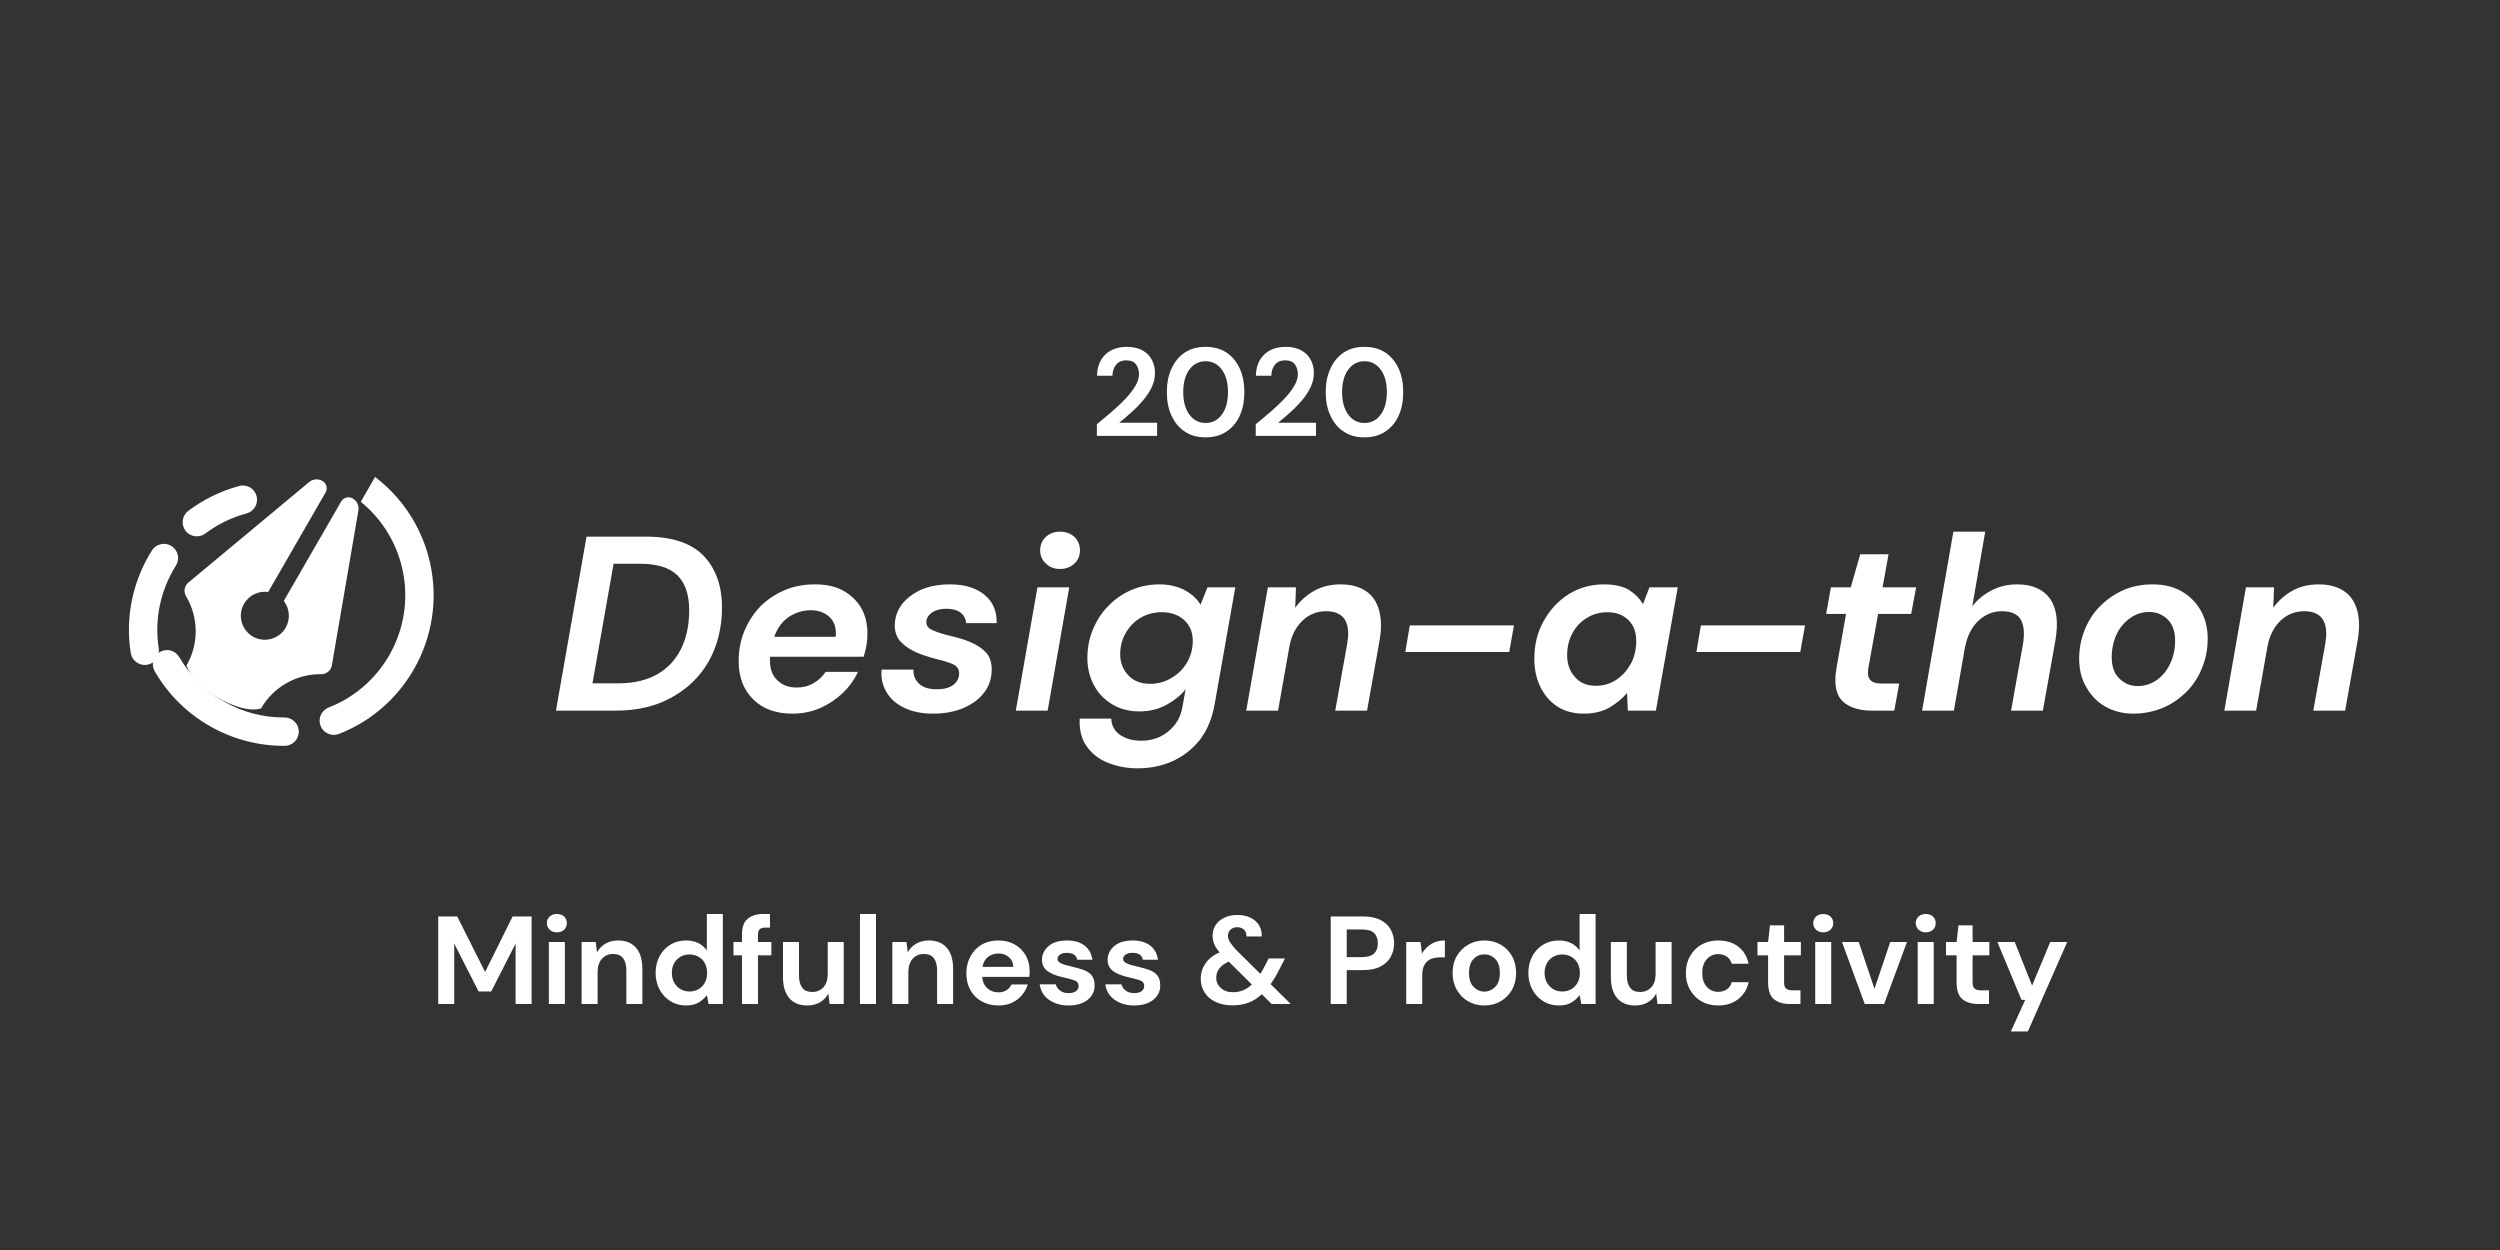 <svg clip-rule="evenodd" fill-rule="evenodd" stroke-linejoin="round" stroke-miterlimit="2" viewBox="0 0 100 50" xmlns="http://www.w3.org/2000/svg"><rect x="0" y="0" width="100" height="50" fill="#333333" stroke="none"/><g fill="#fff"><path d="m2059.8 155.078c-1.29-3.216-2-6.727-2-10.404 0-1.811-1.47-3.282-3.29-3.282-1.81 0-3.28 1.471-3.28 3.282 0 4.543.89 8.883 2.49 12.856.67 1.68 2.59 2.495 4.27 1.818s2.49-2.59 1.81-4.27z" transform="matrix(.045 .167 -.167 .045 -58.578 -329.626)"/><path d="m2082.69 172.408c-6.89-.737-13.03-3.99-17.49-8.82-1.23-1.33-3.31-1.413-4.64-.184s-1.41 3.307-.18 4.637c5.51 5.967 13.1 9.982 21.61 10.893 1.81.192 3.42-1.113 3.62-2.914.19-1.801-1.12-3.42-2.92-3.612z" transform="matrix(.045 .167 -.167 .045 -58.578 -329.626)"/><path d="m2329.59 109.156c6.64.87 13.05 3.854 18.15 8.951 11.48 11.487 12.24 29.667 2.26 42.032-1.04 1.289-2.93 1.491-4.22.452-1.29-1.04-1.49-2.93-.45-4.219 8.08-10.009 7.46-24.725-1.83-34.022-3.93-3.925-8.82-6.301-13.91-7.13z" transform="matrix(.164 .094 -.094 .164 -356.79 -217.805)"/><path d="m307.971 412.093c.815 0 1.543.508 1.825 1.272 1.669 4.523 7.31 19.807 9.062 24.553.301.816-.037 1.73-.796 2.154 0 0 0 0-.001 0-3.607 2.015-5.841 5.823-5.841 9.954-2.517 2.742-11.336 2.742-14.323 0 0-4.131-2.235-7.939-5.842-9.954-.76-.424-1.098-1.338-.796-2.154 1.751-4.746 7.392-20.03 9.061-24.553.282-.764 1.011-1.272 1.825-1.272h.004c.374 0 .732.149.996.413.265.265.413.623.413.997v19.123c-1.465.594-2.5 2.032-2.5 3.709 0 2.208 1.792 4 4 4s4-1.792 4-4c0-1.677-1.035-3.115-2.5-3.709v-19.123c0-.374.149-.732.413-.997.264-.264.623-.413.996-.413z" transform="matrix(.208 .12 -.12 .208 -.498 -102.735)"/><path d="m2205.68 166.712c-7.9 4.603-17.76 4.603-25.66 0-1.43-.833-3.27-.348-4.1 1.082-.83 1.431-.35 3.269 1.08 4.103 9.76 5.686 21.94 5.686 31.7 0 1.43-.834 1.91-2.672 1.08-4.103-.83-1.43-2.67-1.915-4.1-1.082z" transform="matrix(.164 .094 -.094 .164 -334.68 -205.976)"/><g fill-rule="nonzero"><path d="m.025 0 .123-.7h.239c.105 0 .183.026.232.077s.074.121.074.208c0 .081-.018.153-.053.216-.036.063-.086.111-.15.146-.064.036-.139.053-.226.053zm.147-.11h.105c.061 0 .112-.012.155-.036.042-.024.074-.058.096-.102s.033-.096.033-.156c0-.063-.016-.11-.048-.141s-.082-.046-.151-.046h-.105z" transform="matrix(9.943 0 0 9.943 21.989 28.426)"/><path d="m.26.012c-.066 0-.119-.019-.157-.057-.039-.038-.059-.089-.059-.154 0-.042.007-.082.022-.119s.036-.07.063-.099c.027-.028.06-.05.098-.067.037-.016.079-.024.124-.024.044 0 .082.008.113.025s.056.041.073.07c.017.03.025.064.025.102 0 .016-.001.032-.004.049s-.007.032-.011.045h-.377v.017c0 .033.01.06.03.078.02.02.046.029.078.029.025 0 .048-.006.068-.018.019-.011.035-.026.048-.045h.13c-.015.032-.036.061-.062.086-.027.025-.057.045-.091.06-.035.015-.072.022-.111.022zm.074-.416c-.031 0-.06.009-.087.026-.027.018-.047.045-.06.081h.247c.001-.005.001-.009.001-.011.001-.029-.008-.053-.027-.07s-.043-.026-.074-.026z" transform="matrix(9.943 0 0 9.943 29.109 28.426)"/><path d="m.23.012c-.045 0-.084-.008-.115-.023-.032-.015-.056-.036-.072-.063s-.023-.057-.02-.091h.128c-.001.023.007.042.023.057s.04.022.072.022c.028 0 .05-.006.066-.018.015-.012.023-.027.023-.046 0-.017-.008-.029-.025-.037-.017-.007-.038-.014-.064-.02-.027-.007-.054-.015-.08-.026s-.047-.025-.064-.042-.026-.04-.026-.067c0-.032.01-.061.029-.086.019-.024.045-.044.078-.059.033-.014.072-.021.115-.021.059 0 .105.014.139.042s.05.066.049.114h-.123c-.001-.017-.008-.031-.022-.042-.015-.011-.034-.016-.057-.016-.024 0-.043.005-.058.015-.015.011-.023.024-.023.039s.009.026.027.033c.017.008.04.015.069.022.031.007.06.016.085.027s.044.024.06.041c.015.017.022.04.022.067 0 .036-.01.067-.031.094s-.049.047-.084.062c-.036.015-.076.022-.121.022z" transform="matrix(9.943 0 0 9.943 35.035 28.426)"/><path d="m.205-.57c-.023 0-.042-.007-.057-.022-.016-.014-.023-.032-.023-.053s.007-.039.023-.054c.015-.014.034-.021.057-.021s.042.007.058.021c.015.015.022.033.022.054s-.007.039-.022.053c-.016.015-.035.022-.058.022zm-.178.57.087-.496h.128l-.087.496z" transform="matrix(9.943 0 0 9.943 40.364 28.426)"/><path d="m.247.232c-.041 0-.08-.007-.116-.021-.037-.014-.066-.036-.087-.065-.022-.029-.032-.067-.03-.114h.127c.001.028.013.05.036.066.022.015.051.023.086.023.025 0 .049-.005.072-.015.023-.011.044-.027.061-.048.017-.022.028-.049.033-.082l.011-.062c-.019.024-.045.045-.076.062-.032.018-.069.027-.111.027-.041 0-.078-.01-.109-.029s-.056-.044-.073-.077c-.017-.032-.026-.068-.026-.108 0-.041.007-.079.022-.115s.035-.068.062-.095c.026-.027.057-.049.092-.064s.073-.023.114-.023c.038 0 .072.008.101.023.029.016.051.036.064.059l.028-.07h.112l-.083.47c-.01.057-.03.105-.06.144-.031.038-.068.067-.111.086s-.09.028-.139.028zm.051-.34c.031 0 .06-.008.086-.024.026-.015.047-.036.062-.062s.023-.055.023-.087c0-.033-.011-.061-.034-.083-.023-.021-.054-.032-.091-.032-.032 0-.061.008-.086.023s-.045.036-.059.061c-.015.026-.022.054-.022.085 0 .034.011.062.033.085.021.023.051.034.088.034z" transform="matrix(9.943 0 0 9.943 43.048 28.426)"/><path d="m.022 0 .087-.496h.113l-.003.082c.021-.029.047-.052.078-.069s.066-.025.105-.025c.051 0 .091.014.12.042.028.029.042.07.042.123 0 .019-.002.04-.006.063l-.05.28h-.128l.048-.268c.001-.008.002-.016.003-.023s.001-.013.001-.019c0-.06-.03-.09-.089-.09-.035 0-.067.012-.094.037-.027.026-.045.06-.053.103l-.046.26z" transform="matrix(9.943 0 0 9.943 49.631 28.426)"/><path d="m.053-.236.018-.107h.419l-.019.107z" transform="matrix(9.943 0 0 9.943 55.686 28.426)"/><path d="m.243.012c-.041 0-.077-.01-.106-.029s-.052-.046-.068-.079-.024-.071-.024-.112c0-.057.012-.108.038-.153.025-.045.058-.081.101-.108.042-.026.089-.039.141-.039.041 0 .075.007.1.022.025.016.044.035.057.058l.026-.068h.114l-.088.496h-.113l-.003-.071c-.019.022-.042.041-.07.058-.029.017-.064.025-.105.025zm.049-.112c.031 0 .059-.008.084-.025.024-.016.043-.038.058-.065.014-.027.021-.057.021-.09 0-.035-.01-.063-.031-.084s-.049-.032-.085-.032c-.031 0-.059.008-.083.023-.025.015-.044.036-.058.062s-.021.055-.021.088c0 .035.01.064.031.087.02.024.048.036.084.036z" transform="matrix(9.943 0 0 9.943 60.926 28.426)"/><path d="m.053-.236.018-.107h.419l-.019.107z" transform="matrix(9.943 0 0 9.943 67.329 28.426)"/><path d="m.234 0c-.045 0-.081-.009-.108-.028-.028-.019-.041-.051-.041-.097 0-.015.002-.031.005-.049l.038-.215h-.08l.019-.107h.08l.038-.133h.114l-.024.133h.135l-.02.107h-.133l-.039.216c-.001.007-.002.013-.002.02 0 .016.005.027.014.034s.023.01.044.01h.068l-.02.109z" transform="matrix(9.943 0 0 9.943 72.569 28.426)"/><path d="m.022 0 .126-.72h.128l-.052.3c.021-.027.047-.048.078-.064s.065-.024.102-.024c.061 0 .105.019.133.058.027.039.034.095.021.17l-.05.28h-.128l.048-.268c.007-.043.004-.075-.009-.098s-.039-.034-.076-.034c-.035 0-.067.013-.094.038s-.045.061-.054.106v-.001l-.045.257z" transform="matrix(9.943 0 0 9.943 76.664 28.426)"/><path d="m.263.012c-.043 0-.081-.01-.114-.029s-.058-.046-.076-.079c-.019-.032-.028-.07-.028-.113 0-.042.008-.081.023-.118.015-.036.035-.068.063-.095.027-.027.058-.048.094-.064.036-.015.075-.022.116-.022.044 0 .083.009.116.028s.058.044.077.077.028.071.028.114-.008.082-.023.118c-.015.037-.036.069-.063.096-.028.027-.059.049-.095.064-.037.015-.076.023-.118.023zm.017-.111c.029 0 .054-.008.077-.024s.041-.038.054-.066c.013-.027.02-.058.02-.093 0-.037-.01-.065-.03-.085-.021-.02-.045-.03-.074-.03-.028 0-.053.008-.076.024s-.042.038-.055.065c-.013.028-.02.059-.02.094 0 .037.01.065.031.085.02.02.044.03.073.03z" transform="matrix(9.943 0 0 9.943 82.719 28.426)"/><path d="m.022 0 .087-.496h.113l-.003.082c.021-.029.047-.052.078-.069s.066-.025.105-.025c.051 0 .091.014.12.042.028.029.042.07.042.123 0 .019-.002.04-.006.063l-.05.28h-.128l.048-.268c.001-.008.002-.016.003-.023s.001-.013.001-.019c0-.06-.03-.09-.089-.09-.035 0-.067.012-.094.037-.027.026-.045.06-.053.103l-.046.26z" transform="matrix(9.943 0 0 9.943 88.754 28.426)"/><path d="m.051 0v-.093c.043-.035.084-.07.125-.105.04-.035.076-.069.108-.103.031-.034.057-.067.076-.1.019-.032.028-.063.028-.094 0-.029-.008-.054-.023-.076-.016-.022-.042-.033-.078-.033-.037 0-.064.012-.083.036s-.028.053-.028.087h-.124c.001-.051.013-.094.034-.129.021-.034.05-.06.085-.077s.075-.025.119-.025c.071 0 .127.02.167.058.039.04.059.09.059.152 0 .039-.009.076-.026.113-.018.037-.041.072-.07.106s-.06.066-.093.095c-.033.03-.066.058-.097.083h.303v.105z" transform="matrix(5 0 0 5 43.619 17.434)"/><path d="m.355.012c-.065 0-.12-.015-.166-.046-.046-.03-.081-.072-.106-.127-.026-.054-.038-.117-.038-.189 0-.071.012-.134.038-.189.025-.055.06-.097.106-.128.046-.03.101-.045.166-.045s.12.015.166.045c.046.031.082.073.107.128s.037.118.037.189c0 .072-.012.135-.037.189-.025.055-.061.097-.107.127-.046.031-.101.046-.166.046zm0-.115c.053 0 .096-.022.129-.066s.05-.104.05-.181-.017-.137-.05-.181-.076-.066-.129-.066-.096.022-.129.066-.05.104-.05.181.017.137.05.181.076.066.129.066z" transform="matrix(5 0 0 5 46.449 17.434)"/><path d="m.051 0v-.093c.043-.035.084-.07.125-.105.04-.035.076-.069.108-.103.031-.034.057-.067.076-.1.019-.032.028-.063.028-.094 0-.029-.008-.054-.023-.076-.016-.022-.042-.033-.078-.033-.037 0-.064.012-.083.036s-.028.053-.028.087h-.124c.001-.051.013-.094.034-.129.021-.034.05-.06.085-.077s.075-.025.119-.025c.071 0 .127.02.167.058.039.04.059.09.059.152 0 .039-.009.076-.026.113-.018.037-.041.072-.07.106s-.06.066-.093.095c-.033.03-.066.058-.097.083h.303v.105z" transform="matrix(5 0 0 5 49.974 17.434)"/><path d="m.355.012c-.065 0-.12-.015-.166-.046-.046-.03-.081-.072-.106-.127-.026-.054-.038-.117-.038-.189 0-.071.012-.134.038-.189.025-.055.06-.097.106-.128.046-.03.101-.045.166-.045s.12.015.166.045c.046.031.082.073.107.128s.037.118.037.189c0 .072-.012.135-.037.189-.025.055-.061.097-.107.127-.046.031-.101.046-.166.046zm0-.115c.053 0 .096-.022.129-.066s.05-.104.05-.181-.017-.137-.05-.181-.076-.066-.129-.066-.096.022-.129.066-.05.104-.05.181.017.137.05.181.076.066.129.066z" transform="matrix(5 0 0 5 52.804 17.434)"/><path d="m.068 0v-.7h.152l.223.444.22-.444h.152v.7h-.128v-.483l-.195.383h-.101l-.195-.383v.483z" transform="matrix(5 0 0 5 17.189 40.159)"/><path d="m.134-.573c-.023 0-.042-.007-.057-.021s-.023-.032-.023-.053.008-.039.023-.053c.015-.013.034-.02.057-.02s.043.007.058.02c.014.014.022.032.022.053s-.008.039-.022.053c-.015.014-.035.021-.058.021zm-.064.573v-.496h.128v.496z" transform="matrix(5 0 0 5 21.604 40.159)"/><path d="m.065 0v-.496h.113l.01.084c.015-.029.038-.053.067-.07s.063-.026.102-.026c.061 0 .109.019.143.058s.051.095.051.17v.28h-.128v-.268c0-.043-.009-.075-.026-.098s-.044-.034-.081-.034c-.036 0-.065.013-.088.038s-.035.061-.035.106v.256z" transform="matrix(5 0 0 5 22.939 40.159)"/><path d="m.293.012c-.047 0-.088-.011-.125-.034s-.066-.054-.087-.093-.032-.084-.032-.134.011-.094.032-.134c.021-.039.05-.069.087-.092.037-.022.078-.033.125-.033.037 0 .07.007.098.021s.051.034.068.059v-.292h.128v.72h-.114l-.014-.071c-.016.022-.037.041-.063.058-.027.017-.061.025-.103.025zm.027-.112c.041 0 .075-.014.102-.042.026-.027.039-.063.039-.106s-.013-.079-.039-.107c-.027-.027-.061-.041-.102-.041s-.074.014-.101.041-.04.063-.04.106.013.079.04.107.06.042.101.042z" transform="matrix(5 0 0 5 25.979 40.159)"/><path d="m.088 0v-.389h-.068v-.107h.068v-.058c0-.06.015-.103.046-.128.03-.025.071-.038.123-.038h.055v.109h-.035c-.022 0-.038.004-.047.013s-.014.023-.014.044v.058h.107v.107h-.107v.389z" transform="matrix(5 0 0 5 29.239 40.159)"/><path d="m.543-.496v.496h-.113l-.01-.084c-.015.029-.037.053-.066.07s-.064.026-.103.026c-.061 0-.109-.019-.143-.058s-.051-.095-.051-.17v-.28h.128v.268c0 .043.009.075.026.098s.044.034.081.034c.036 0 .066-.013.089-.038s.034-.061.034-.106v-.256z" transform="matrix(5 0 0 5 31.034 40.159)"/><path d="m34.399 36.559h.64v3.6h-.64z" stroke-width="5"/><path d="m.065 0v-.496h.113l.01.084c.015-.029.038-.053.067-.07s.063-.026.102-.026c.061 0 .109.019.143.058s.051.095.051.17v.28h-.128v-.268c0-.043-.009-.075-.026-.098s-.044-.034-.081-.034c-.036 0-.065.013-.088.038s-.035.061-.035.106v.256z" transform="matrix(5 0 0 5 35.369 40.159)"/><path d="m.306.012c-.05 0-.094-.011-.133-.032s-.069-.051-.091-.09-.033-.083-.033-.134.011-.097.033-.137c.021-.04.051-.071.09-.094.038-.022.083-.033.135-.033.049 0 .092.011.129.032s.066.05.088.087c.021.037.031.079.031.124v.023c-.001.008-.001.016-.002.025h-.377c.003.039.016.069.041.091.024.022.053.033.088.033.026 0 .048-.006.066-.018.017-.011.03-.026.039-.045h.13c-.009.031-.025.06-.046.085-.022.026-.049.046-.08.061-.032.015-.068.022-.108.022zm.001-.416c-.031 0-.059.009-.083.026-.024.018-.039.045-.046.081h.247c-.002-.033-.014-.059-.036-.078s-.049-.029-.082-.029z" transform="matrix(5 0 0 5 38.409 40.159)"/><path d="m.27.012c-.044 0-.083-.007-.116-.022-.033-.014-.06-.034-.08-.059s-.032-.055-.036-.088h.129c.004.019.015.036.033.049.017.014.04.021.068.021s.049-.006.062-.017.019-.024.019-.039c0-.021-.009-.036-.028-.044-.019-.007-.045-.015-.078-.022-.021-.005-.043-.01-.065-.017s-.042-.015-.06-.026c-.019-.01-.034-.023-.045-.04-.011-.016-.017-.036-.017-.06 0-.044.018-.081.053-.111.034-.03.084-.045.147-.045.059 0 .106.014.141.041s.055.065.062.113h-.121c-.007-.037-.035-.055-.083-.055-.024 0-.042.005-.055.014s-.02.021-.02.035c0 .015.01.026.029.035s.045.017.077.024c.035.008.067.017.096.026.029.01.052.024.069.043s.026.047.026.082c.001.031-.007.058-.024.083s-.041.044-.072.058-.068.021-.111.021z" transform="matrix(5 0 0 5 41.399 40.159)"/><path d="m.27.012c-.044 0-.083-.007-.116-.022-.033-.014-.06-.034-.08-.059s-.032-.055-.036-.088h.129c.004.019.015.036.033.049.017.014.04.021.068.021s.049-.006.062-.017.019-.024.019-.039c0-.021-.009-.036-.028-.044-.019-.007-.045-.015-.078-.022-.021-.005-.043-.01-.065-.017s-.042-.015-.06-.026c-.019-.01-.034-.023-.045-.04-.011-.016-.017-.036-.017-.06 0-.044.018-.081.053-.111.034-.03.084-.045.147-.045.059 0 .106.014.141.041s.055.065.062.113h-.121c-.007-.037-.035-.055-.083-.055-.024 0-.042.005-.055.014s-.02.021-.02.035c0 .015.01.026.029.035s.045.017.077.024c.035.008.067.017.096.026.029.01.052.024.069.043s.026.047.026.082c.001.031-.007.058-.024.083s-.041.044-.072.058-.068.021-.111.021z" transform="matrix(5 0 0 5 44.024 40.159)"/><path d="m.292.011c-.051 0-.096-.009-.134-.027-.038-.017-.067-.042-.088-.074s-.032-.069-.032-.112c0-.045.013-.086.038-.123s.063-.066.113-.088c-.02-.023-.034-.045-.043-.066s-.013-.043-.013-.066c0-.032.008-.061.024-.086s.039-.044.069-.059c.029-.015.065-.022.106-.022.042 0 .078.008.107.023s.052.036.067.062.021.055.02.087h-.122c0-.025-.007-.043-.021-.056-.015-.012-.032-.018-.052-.018-.023 0-.041.006-.054.019-.014.013-.021.029-.021.049 0 .017.005.034.016.051s.026.037.047.06l.196.194c.014-.023.029-.049.044-.079l.022-.044h.131l-.035.068c-.027.054-.053.1-.08.137l.161.159h-.153l-.078-.078c-.034.031-.07.054-.108.068-.039.014-.081.021-.127.021zm-.13-.221c0 .033.012.06.037.082.024.023.056.034.097.034.058 0 .108-.021.151-.062l-.185-.183c-.034.015-.059.033-.075.055-.017.022-.025.047-.025.074z" transform="matrix(5 0 0 5 47.839 40.159)"/><path d="m.068 0v-.7h.259c.056 0 .102.009.139.028s.064.044.082.077.027.069.027.11c0 .039-.009.074-.026.106-.017.033-.044.059-.081.078-.037.02-.084.03-.141.03h-.131v.271zm.128-.375h.123c.045 0 .077-.01.097-.03.019-.019.029-.046.029-.08 0-.035-.01-.062-.029-.082-.02-.019-.052-.029-.097-.029h-.123z" transform="matrix(5 0 0 5 52.889 40.159)"/><path d="m.065 0v-.496h.114l.012.093c.018-.032.043-.057.074-.077.031-.019.067-.028.109-.028v.135h-.036c-.028 0-.053.004-.075.013s-.039.024-.051.045c-.013.021-.019.051-.019.089v.226z" transform="matrix(5 0 0 5 55.924 40.159)"/><path d="m.303.012c-.048 0-.091-.011-.129-.033-.039-.022-.069-.053-.091-.092-.023-.039-.034-.084-.034-.135s.011-.097.034-.136.053-.069.092-.091c.038-.022.081-.033.129-.033.047 0 .09.011.129.033.038.022.068.052.091.091.022.039.033.085.033.136s-.011.096-.033.135c-.023.039-.053.07-.092.092-.039.022-.082.033-.129.033zm0-.111c.033 0 .062-.013.087-.038s.037-.062.037-.111-.012-.087-.037-.112-.053-.037-.086-.037c-.034 0-.063.012-.087.037-.025.025-.037.063-.037.112s.012.086.037.111c.024.025.053.038.086.038z" transform="matrix(5 0 0 5 57.859 40.159)"/><path d="m.293.012c-.047 0-.088-.011-.125-.034s-.066-.054-.087-.093-.032-.084-.032-.134.011-.094.032-.134c.021-.039.05-.069.087-.092.037-.022.078-.033.125-.033.037 0 .07.007.098.021s.051.034.068.059v-.292h.128v.72h-.114l-.014-.071c-.016.022-.037.041-.063.058-.027.017-.061.025-.103.025zm.027-.112c.041 0 .075-.014.102-.042.026-.027.039-.063.039-.106s-.013-.079-.039-.107c-.027-.027-.061-.041-.102-.041s-.074.014-.101.041-.04.063-.04.106.013.079.04.107.06.042.101.042z" transform="matrix(5 0 0 5 60.889 40.159)"/><path d="m.543-.496v.496h-.113l-.01-.084c-.015.029-.037.053-.066.07s-.064.026-.103.026c-.061 0-.109-.019-.143-.058s-.051-.095-.051-.17v-.28h.128v.268c0 .043.009.075.026.098s.044.034.081.034c.036 0 .066-.013.089-.038s.034-.061.034-.106v-.256z" transform="matrix(5 0 0 5 64.149 40.159)"/><path d="m.308.012c-.051 0-.095-.011-.134-.033s-.069-.053-.091-.092c-.023-.039-.034-.084-.034-.135s.011-.096.034-.135c.022-.039.052-.07.091-.092s.083-.033.134-.033c.063 0 .117.016.16.049s.071.079.083.137h-.135c-.007-.024-.02-.043-.039-.057-.02-.013-.043-.02-.07-.02-.035 0-.065.013-.09.04s-.037.064-.037.111.012.084.037.111.055.04.09.04c.027 0 .05-.007.07-.02.019-.013.032-.032.039-.057h.135c-.012.056-.04.101-.083.135-.043.034-.097.051-.16.051z" transform="matrix(5 0 0 5 67.189 40.159)"/><path d="m.286 0c-.052 0-.094-.013-.125-.038s-.047-.07-.047-.135v-.216h-.085v-.107h.085l.015-.133h.113v.133h.134v.107h-.134v.217c0 .024.005.04.016.049.01.009.028.014.053.014h.062v.109z" transform="matrix(5 0 0 5 70.154 40.159)"/><path d="m.134-.573c-.023 0-.042-.007-.057-.021s-.023-.032-.023-.053.008-.039.023-.053c.015-.013.034-.02.057-.02s.043.007.058.02c.014.014.022.032.022.053s-.008.039-.022.053c-.015.014-.035.021-.058.021zm-.064.573v-.496h.128v.496z" transform="matrix(5 0 0 5 72.259 40.159)"/><path d="m.199 0-.182-.496h.134l.126.375.126-.375h.134l-.183.496z" transform="matrix(5 0 0 5 73.594 40.159)"/><path d="m.134-.573c-.023 0-.042-.007-.057-.021s-.023-.032-.023-.053.008-.039.023-.053c.015-.013.034-.02.057-.02s.043.007.058.02c.014.014.022.032.022.053s-.008.039-.022.053c-.015.014-.035.021-.058.021zm-.064.573v-.496h.128v.496z" transform="matrix(5 0 0 5 76.359 40.159)"/><path d="m.286 0c-.052 0-.094-.013-.125-.038s-.047-.07-.047-.135v-.216h-.085v-.107h.085l.015-.133h.113v.133h.134v.107h-.134v.217c0 .024.005.04.016.049.01.009.028.014.053.014h.062v.109z" transform="matrix(5 0 0 5 77.694 40.159)"/><path d="m.127.22.115-.253h-.03l-.193-.463h.139l.139.349.145-.349h.136l-.315.716z" transform="matrix(5 0 0 5 79.799 40.159)"/></g></g></svg>